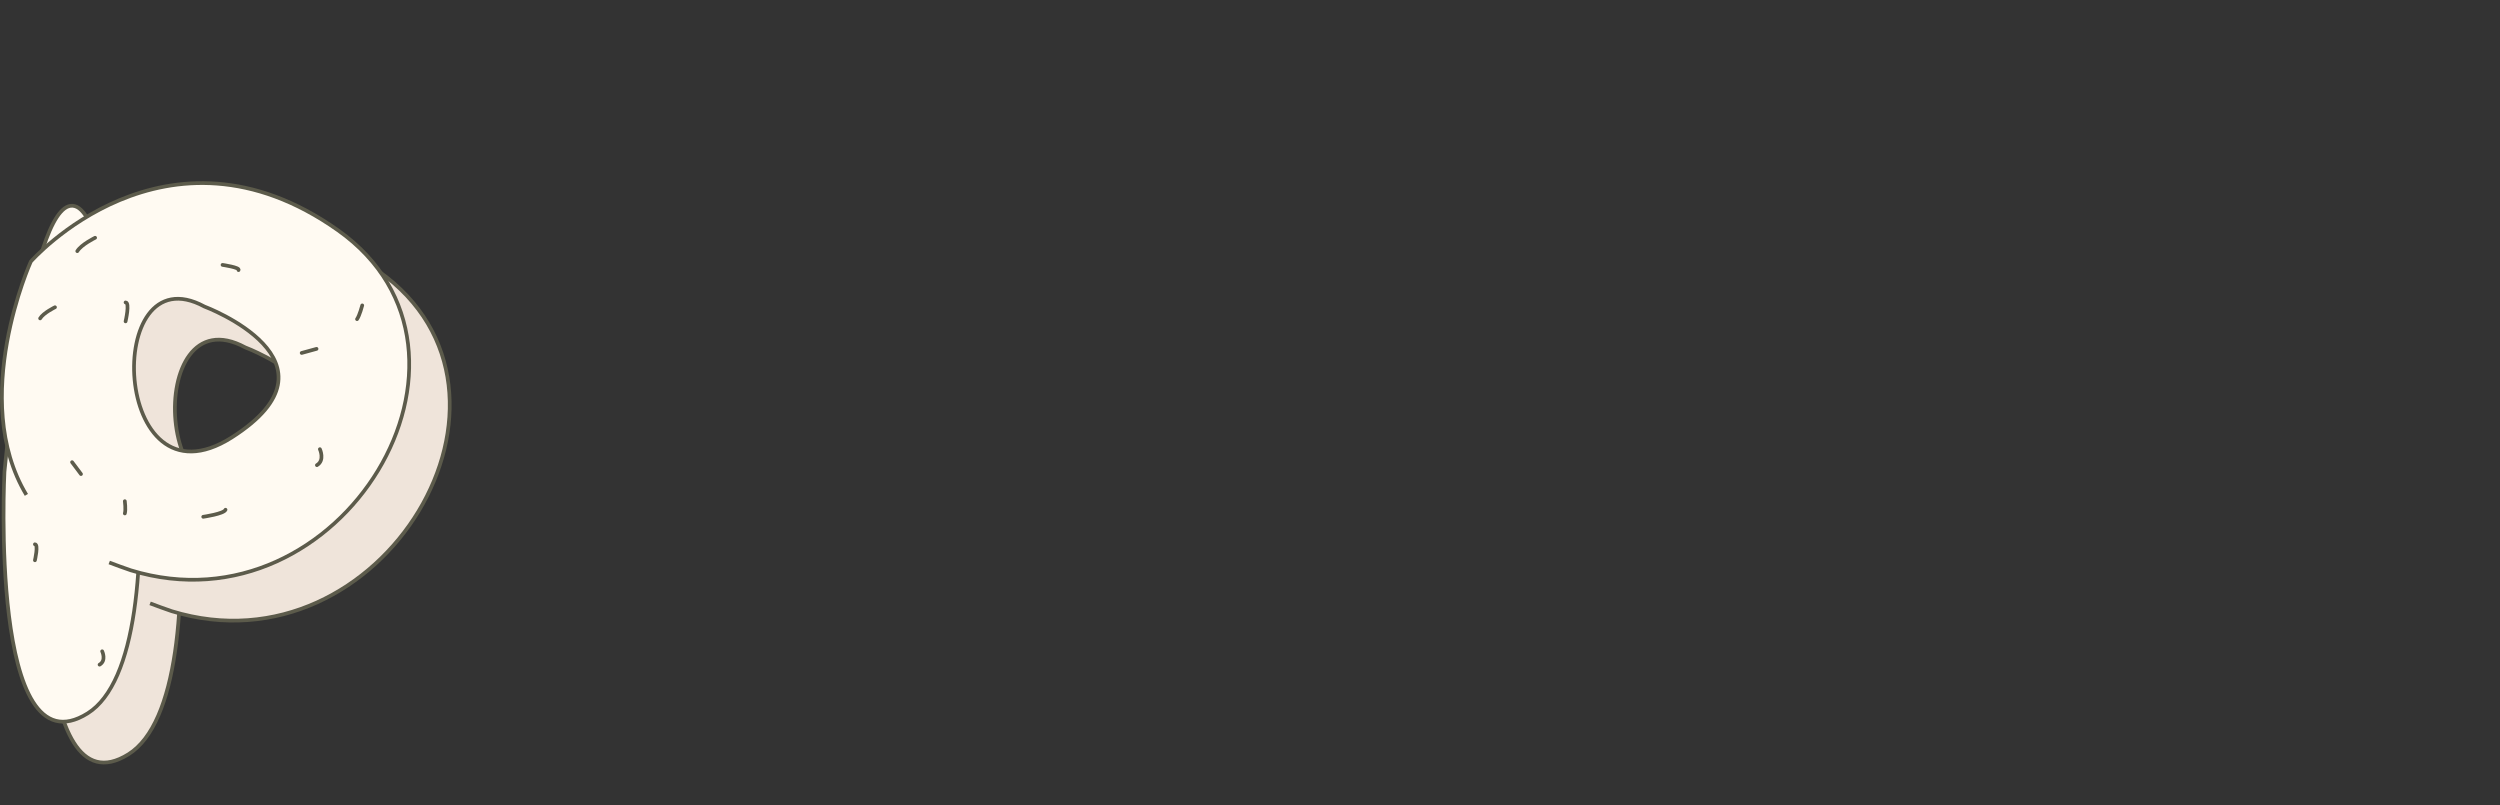 <?xml version="1.0" encoding="utf-8"?>
<!-- Generator: Adobe Illustrator 22.1.0, SVG Export Plug-In . SVG Version: 6.00 Build 0)  -->
<svg version="1.1" id="Layer_1" xmlns="http://www.w3.org/2000/svg" xmlns:xlink="http://www.w3.org/1999/xlink" x="0px" y="0px"
	 viewBox="0 0 672.9 216.8" style="enable-background:new 0 0 672.9 216.8;" xml:space="preserve">
<rect x="0" y="0" width="672.9" height="216.8" fill="#333333" stroke="none"/>
<style type="text/css">
	.st0{fill:#EFE4DA;stroke:#5C5B4B;stroke-miterlimit:10;}
	.st1{fill:#FFFAF2;stroke:#5C5B4B;stroke-miterlimit:10;}
	.st2{fill:#FFF5EB;stroke:#5C5B4B;stroke-linecap:round;stroke-miterlimit:10;}
</style>
<g id="Layer_5">
</g>
<g id="Layer_3">
</g>
<g>
	<g id="XMLID_306_">
		<path id="XMLID_310_" class="st0" d="M12.2,138c0,0-4.2,81.7,22.4,65S44,72.6,31.7,66.7S12.2,138,12.2,138z"/>
		<path id="XMLID_307_" class="st0" d="M40.4,162.4c1.8,0.7,3.8,1.4,5.8,2.1c56.6,17.4,102.1-58.7,55.7-91.5
			c-46.4-32.9-82.7,8.4-82.7,8.4s-16.7,37-1.2,62.8 M73.3,128.8C41,149.2,38.5,78.6,66,93.5C66,93.5,105.6,108.3,73.3,128.8z"/>
	</g>
	<g id="XMLID_287_">
		<path id="XMLID_291_" class="st1" d="M1.2,127c0,0-4.2,81.7,22.4,65S33,61.6,20.7,55.7S1.2,127,1.2,127z"/>
		<path id="XMLID_288_" class="st1" d="M29.4,151.4c1.8,0.7,3.8,1.4,5.8,2.1C91.9,170.9,137.4,94.9,91,62
			C44.5,29.1,8.3,70.4,8.3,70.4s-16.7,37-1.2,62.8 M62.3,117.8C30,138.2,27.5,67.6,55,82.5C55,82.5,94.6,97.3,62.3,117.8z"/>
	</g>
	<path id="XMLID_239_" class="st2" d="M27.5,175.3c0,0,1.2,2.5-0.7,3.6"/>
	<path id="XMLID_238_" class="st2" d="M33.6,134.9c0,0,0.3,2.3,0,3.3"/>
	<path id="XMLID_237_" class="st2" d="M9.4,150.8c0,0,1-4.3,0-4.3"/>
	<path id="XMLID_236_" class="st2" d="M14.8,82.7c0,0-3.1,1.5-4,3"/>
	<line id="XMLID_235_" class="st2" x1="19.4" y1="124.4" x2="21.8" y2="127.6"/>
	<path id="XMLID_234_" class="st2" d="M86.1,120.9c0,0,1.4,3-0.8,4.3"/>
	<path id="XMLID_233_" class="st2" d="M97.5,82.2c0,0-0.7,2.7-1.4,3.7"/>
	<path id="XMLID_232_" class="st2" d="M33.8,86.5c0,0,1.2-5.1,0-5.1"/>
	<path id="XMLID_231_" class="st2" d="M59.9,71.3c0,0,4.8,0.7,4.3,1.4"/>
	<path id="XMLID_230_" class="st2" d="M54.7,139.1c0,0,5.6-0.8,6-1.9"/>
	<path id="XMLID_229_" class="st2" d="M25.6,64c0,0-3.7,1.8-4.8,3.6"/>
	<line id="XMLID_228_" class="st2" x1="81.2" y1="95" x2="85.2" y2="93.9"/>
</g>
</svg>
